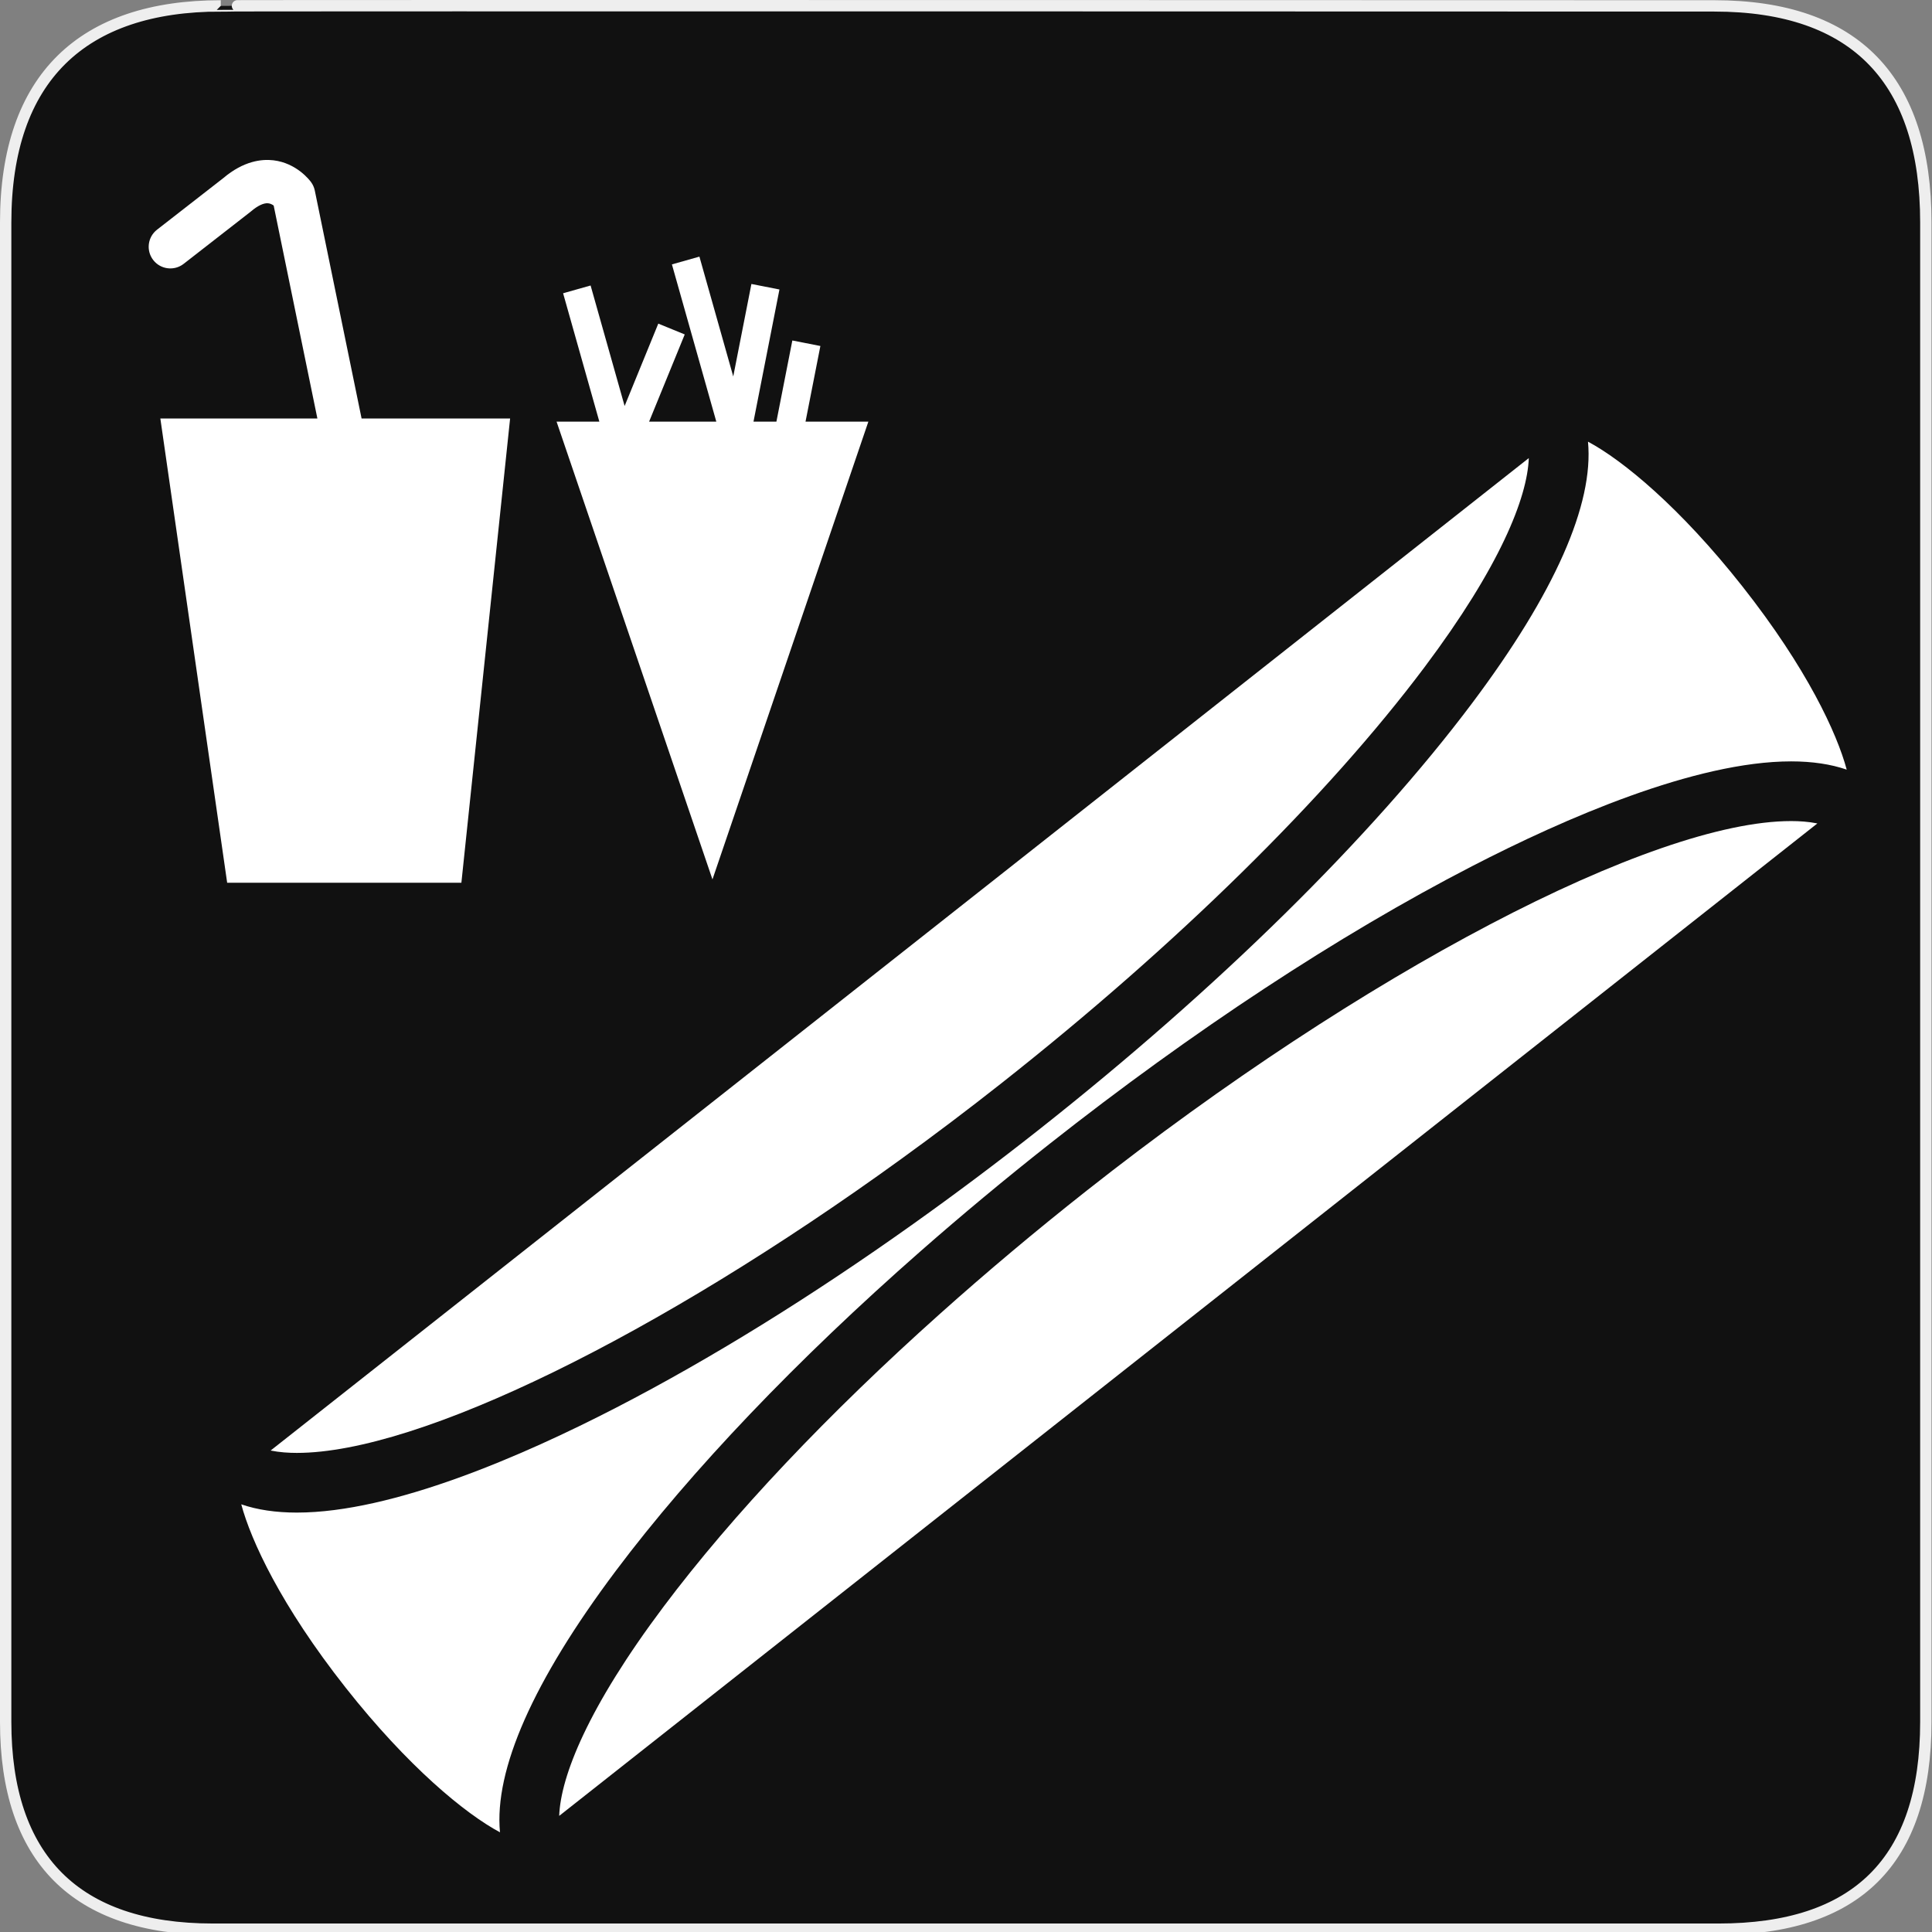 <?xml version="1.0" encoding="utf-8"?>
<!-- Generator: Adobe Illustrator 15.0.0, SVG Export Plug-In . SVG Version: 6.00 Build 0)  -->
<!DOCTYPE svg PUBLIC "-//W3C//DTD SVG 1.1//EN" "http://www.w3.org/Graphics/SVG/1.1/DTD/svg11.dtd">
<svg version="1.1" xmlns="http://www.w3.org/2000/svg" xmlns:xlink="http://www.w3.org/1999/xlink" x="0px" y="0px" width="580px"
	 height="580px" viewBox="0 0 580 580" enable-background="new 0 0 580 580" xml:space="preserve">
<rect x="0" y="0" width="580" height="580" fill="#808080" stroke="none"/>
<g id="Layer_2">
	<g id="g1327">
		<path id="path1329" fill="#111111" stroke="#EEEEEE" stroke-width="3.408" d="M66.275,1.768
			c-41.335,0-64.571,21.371-64.571,65.036v450.123c0,40.844,20.894,62.229,62.192,62.229H515.92
			c41.307,0,62.229-20.316,62.229-62.229V66.804c0-42.601-20.923-65.036-63.522-65.036C514.624,1.768,66.133,1.625,66.275,1.768z"/>
	</g>
</g>
<g id="svg2" inkscape:version="0.46" sodipodi:docname="waste_bin.svg" sodipodi:version="0.32" xmlns:cc="http://creativecommons.org/ns#" xmlns:dc="http://purl.org/dc/elements/1.1/" xmlns:rdf="http://www.w3.org/1999/02/22-rdf-syntax-ns#" xmlns:inkscape="http://www.inkscape.org/namespaces/inkscape" xmlns:svg="http://www.w3.org/2000/svg" xmlns:sodipodi="http://sodipodi.sourceforge.net/DTD/sodipodi-0.dtd" inkscape:output_extension="org.inkscape.output.svg.inkscape">
	<g>
		<path fill="#FFFFFF" d="M94.504,57.205c-0.185-0.901-0.559-1.753-1.098-2.499c-0.424-0.586-4.34-5.753-11.321-6.583
			c-3.509-0.416-8.958,0.178-15.055,5.349L47.145,68.953c-2.833,2.205-3.342,6.289-1.136,9.122c2.205,2.834,6.29,3.341,9.122,1.136
			l20-15.57c0.081-0.063,0.16-0.127,0.237-0.194c1.966-1.685,3.783-2.547,5.11-2.423c0.667,0.062,1.249,0.369,1.68,0.682
			l13.124,63.935H48.137l20.06,139.367h70.315l14.625-139.367h-44.585L94.504,57.205z"/>
		<polygon fill="#FFFFFF" points="241.824,126.582 246.284,103.871 237.867,102.217 233.083,126.582 226.204,126.582 
			233.995,86.906 225.579,85.252 220.126,113.016 209.969,77.042 201.714,79.372 215.042,126.582 213.887,126.582 194.863,126.582 
			205.563,100.401 197.623,97.156 187.516,121.885 177.302,85.708 169.047,88.039 179.929,126.582 167.086,126.582 190.487,195.294 
			213.887,264.007 237.288,195.294 260.688,126.582 		"/>
	</g>
	<g>
		<path fill="#FFFFFF" d="M184.878,471.572c22.661-30.196,54.367-63.37,91.507-95.975c12.338-10.832,25.275-21.6,38.681-32.175
			c42.975-33.895,86.814-62.718,126.78-83.345c27.845-14.372,67.079-31.504,95.868-31.506c6.324,0,11.893,0.83,16.685,2.478
			c-2.909-10.853-11.885-30.374-31.362-55.068c-18.64-23.631-35.832-37.793-46.309-43.39c1.784,18.762-9.963,45.432-34.777,78.498
			c-30.187,40.228-76.424,85.738-130.188,128.149c-12.457,9.827-24.986,19.211-37.476,28.106
			c-30.589,21.796-60.924,40.593-89.305,55.24c-27.844,14.371-67.079,31.505-95.868,31.505c-6.324,0-11.894-0.829-16.684-2.479
			c2.909,10.851,11.884,30.374,31.362,55.068c18.642,23.634,35.833,37.795,46.308,43.394
			C148.319,531.308,160.065,504.639,184.878,471.572z"/>
		<path fill="#FFFFFF" d="M270.491,347.976c10.061-7.283,20.148-14.896,30.175-22.806c52.582-41.479,97.669-85.812,126.954-124.837
			c22.676-30.215,30.9-50.91,31.336-62.81L267.973,288.17L81.246,435.459c2.646,0.543,5.427,0.714,7.869,0.714
			C125.771,436.173,197.418,400.897,270.491,347.976z"/>
		<path fill="#FFFFFF" d="M537.715,246.49c-41.7,0-128.695,45.645-211.551,111.003c-15.36,12.115-30.056,24.476-43.929,36.878
			c-33.621,30.049-62.294,60.332-83.025,87.957c-22.675,30.216-30.9,50.91-31.335,62.811l134.904-106.412l242.806-191.524
			C542.938,246.66,540.156,246.49,537.715,246.49z"/>
	</g>
</g>
</svg>
